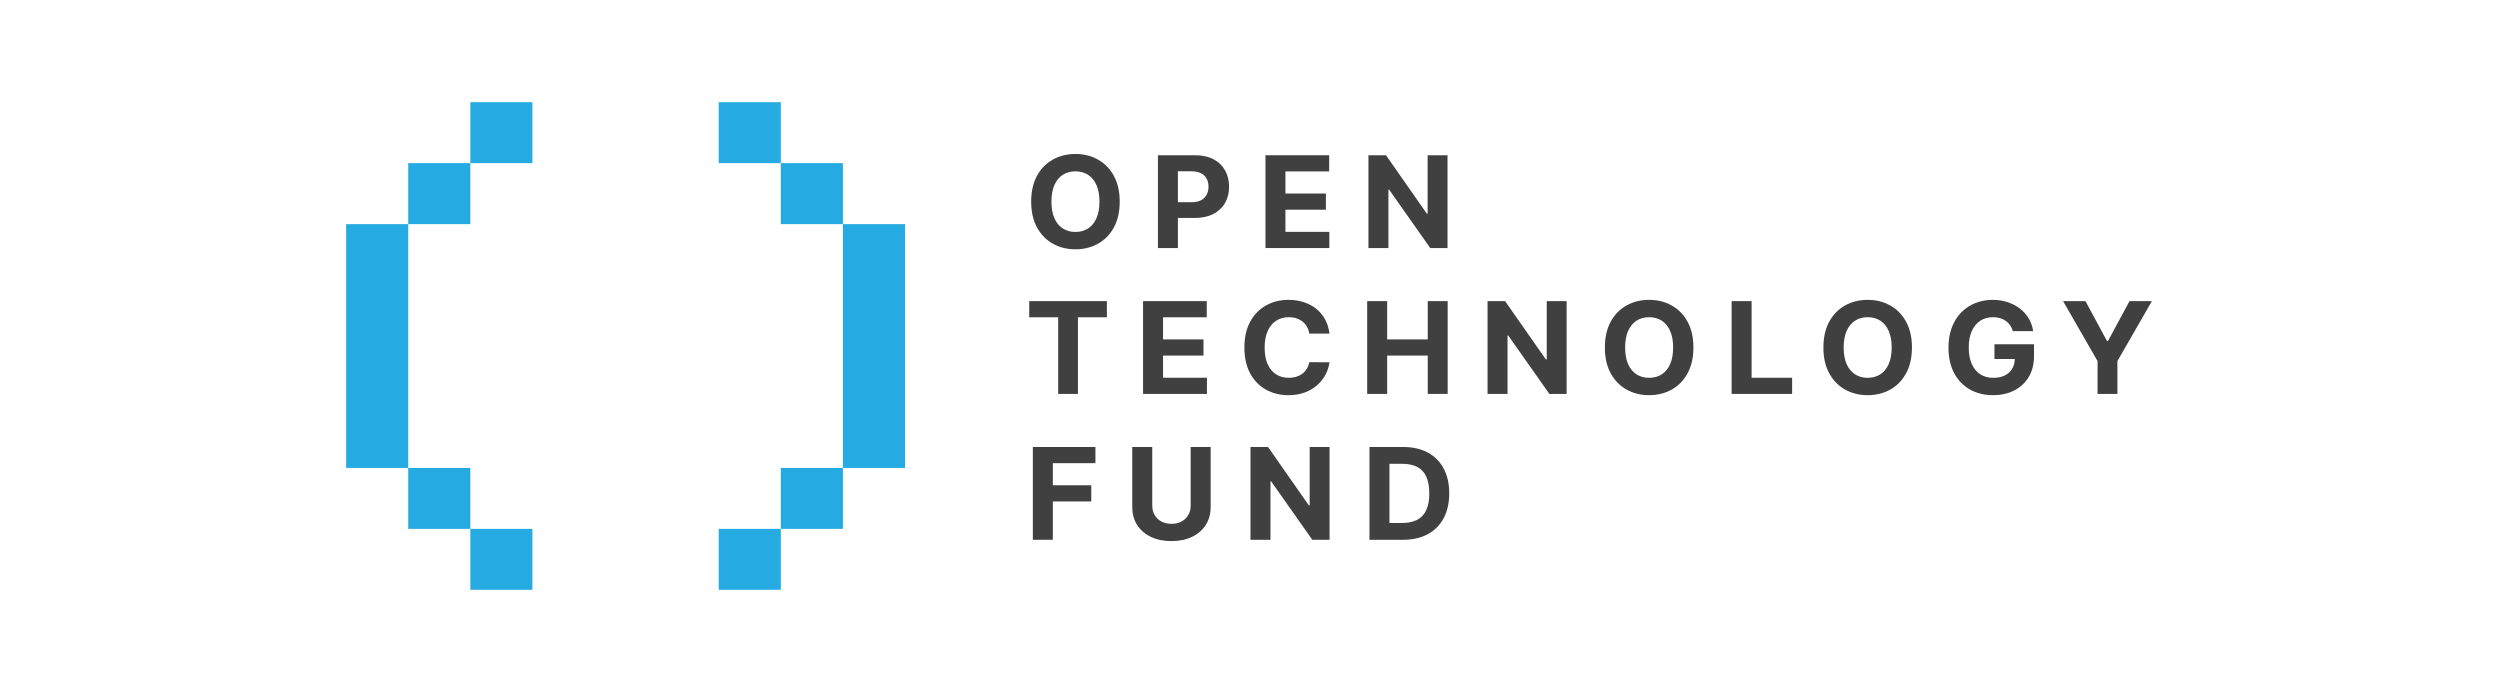 <svg width="401" height="111" viewBox="0 0 401 111" fill="none" xmlns="http://www.w3.org/2000/svg">
<g clip-path="url(#clip0_2578_3752)">
<path d="M75.441 16.393H85.401V26.17H75.441V16.393ZM75.441 84.831H85.401V94.607H75.441V84.831ZM65.48 26.17H75.441V35.947H65.48V26.17ZM65.48 75.054H75.441V84.831H65.48V75.054ZM55.52 35.947H65.48V75.054H55.52V35.947Z" fill="#25AAE1"/>
<path d="M115.281 16.393H125.242V26.17H115.281V16.393ZM125.242 75.054H135.203V84.831H125.242V75.054ZM115.281 84.831H125.242V94.607H115.281V84.831ZM125.242 26.17H135.203V35.947H125.242V26.17ZM135.203 35.947H145.163V75.054H135.203V35.947Z" fill="#25AAE1"/>
<path fill-rule="evenodd" clip-rule="evenodd" d="M178.661 36.486C179.288 35.347 179.601 33.966 179.601 32.343C179.601 30.72 179.288 29.34 178.661 28.201C178.039 27.062 177.19 26.195 176.114 25.599C175.043 24.999 173.839 24.698 172.501 24.698C171.154 24.698 169.944 24.999 168.873 25.599C167.802 26.195 166.956 27.062 166.334 28.201C165.712 29.34 165.401 30.72 165.401 32.343C165.401 33.961 165.712 35.34 166.334 36.478C166.956 37.617 167.802 38.486 168.873 39.087C169.944 39.688 171.154 39.988 172.501 39.988C173.839 39.988 175.043 39.69 176.114 39.094C177.19 38.494 178.039 37.624 178.661 36.486ZM175.87 29.683C176.191 30.405 176.351 31.292 176.351 32.343C176.351 33.395 176.191 34.281 175.87 35.003C175.554 35.725 175.107 36.272 174.53 36.645C173.952 37.018 173.276 37.205 172.501 37.205C171.726 37.205 171.05 37.018 170.472 36.645C169.895 36.272 169.446 35.725 169.125 35.003C168.809 34.281 168.651 33.395 168.651 32.343C168.651 31.292 168.809 30.405 169.125 29.683C169.446 28.962 169.895 28.414 170.472 28.041C171.05 27.668 171.726 27.482 172.501 27.482C173.276 27.482 173.952 27.668 174.53 28.041C175.107 28.414 175.554 28.962 175.87 29.683Z" fill="#404041"/>
<path fill-rule="evenodd" clip-rule="evenodd" d="M185.729 24.902V39.785H188.935V34.959H191.63C192.795 34.959 193.787 34.749 194.606 34.327C195.43 33.906 196.06 33.317 196.494 32.561C196.928 31.805 197.145 30.933 197.145 29.945C197.145 28.957 196.931 28.085 196.501 27.329C196.077 26.568 195.46 25.975 194.65 25.549C193.841 25.117 192.861 24.902 191.711 24.902H185.729ZM188.935 32.438H191.111C191.728 32.438 192.237 32.334 192.637 32.125C193.041 31.912 193.342 31.619 193.54 31.246C193.742 30.868 193.843 30.434 193.843 29.945C193.843 29.451 193.742 29.02 193.54 28.652C193.342 28.279 193.041 27.99 192.637 27.787C192.232 27.578 191.719 27.474 191.097 27.474H188.935V32.438Z" fill="#404041"/>
<path d="M202.981 24.902V39.785H213.227V37.19H206.186V33.637H212.672V31.042H206.186V27.496H213.198V24.902H202.981Z" fill="#404041"/>
<path d="M232.182 39.785V24.902H228.991V34.262H228.858L222.313 24.902H219.499V39.785H222.705V30.418H222.816L229.413 39.785H232.182Z" fill="#404041"/>
<path d="M165.09 48.3V50.894H169.732V63.183H172.901V50.894H177.543V48.3H165.09Z" fill="#404041"/>
<path d="M183.347 48.3V63.183H193.594V60.588H186.553V57.035H193.038V54.44H186.553V50.894H193.564V48.3H183.347Z" fill="#404041"/>
<path d="M210.001 53.51H213.244C213.14 52.648 212.904 51.882 212.533 51.214C212.168 50.545 211.694 49.981 211.112 49.52C210.529 49.055 209.861 48.702 209.105 48.459C208.355 48.217 207.541 48.096 206.662 48.096C205.329 48.096 204.13 48.397 203.064 48.997C201.998 49.593 201.154 50.46 200.532 51.599C199.91 52.737 199.599 54.118 199.599 55.741C199.599 57.359 199.905 58.738 200.517 59.876C201.134 61.015 201.973 61.884 203.034 62.485C204.1 63.086 205.31 63.386 206.662 63.386C207.635 63.386 208.506 63.243 209.276 62.957C210.051 62.667 210.717 62.274 211.275 61.78C211.837 61.281 212.284 60.717 212.615 60.087C212.95 59.452 213.16 58.793 213.244 58.11L210.001 58.096C209.927 58.493 209.794 58.847 209.601 59.157C209.414 59.467 209.177 59.731 208.891 59.949C208.604 60.162 208.276 60.324 207.906 60.436C207.541 60.547 207.143 60.603 206.714 60.603C205.949 60.603 205.275 60.419 204.693 60.05C204.11 59.682 203.656 59.137 203.33 58.415C203.01 57.694 202.849 56.802 202.849 55.741C202.849 54.709 203.01 53.832 203.33 53.11C203.651 52.384 204.103 51.831 204.685 51.453C205.268 51.071 205.951 50.879 206.736 50.879C207.171 50.879 207.573 50.94 207.943 51.061C208.318 51.182 208.649 51.357 208.935 51.584C209.221 51.812 209.456 52.088 209.638 52.413C209.821 52.733 209.942 53.098 210.001 53.51Z" fill="#404041"/>
<path d="M219.296 48.3V63.183H222.502V57.035H229.01V63.183H232.208V48.3H229.01V54.44H222.502V48.3H219.296Z" fill="#404041"/>
<path d="M251.287 63.183V48.3H248.096V57.66H247.962L241.417 48.3H238.604V63.183H241.81V53.815H241.921L248.518 63.183H251.287Z" fill="#404041"/>
<path fill-rule="evenodd" clip-rule="evenodd" d="M270.682 59.883C271.309 58.745 271.622 57.364 271.622 55.741C271.622 54.118 271.309 52.737 270.682 51.599C270.06 50.46 269.211 49.593 268.135 48.997C267.064 48.397 265.86 48.096 264.522 48.096C263.174 48.096 261.965 48.397 260.894 48.997C259.823 49.593 258.976 50.46 258.355 51.599C257.733 52.737 257.422 54.118 257.422 55.741C257.422 57.359 257.733 58.738 258.355 59.876C258.976 61.015 259.823 61.884 260.894 62.485C261.965 63.086 263.174 63.386 264.522 63.386C265.86 63.386 267.064 63.088 268.135 62.492C269.211 61.892 270.06 61.022 270.682 59.883ZM267.891 53.081C268.211 53.803 268.372 54.69 268.372 55.741C268.372 56.792 268.211 57.679 267.891 58.401C267.575 59.123 267.128 59.67 266.551 60.043C265.973 60.416 265.297 60.603 264.522 60.603C263.747 60.603 263.071 60.416 262.493 60.043C261.916 59.67 261.467 59.123 261.146 58.401C260.83 57.679 260.672 56.792 260.672 55.741C260.672 54.69 260.83 53.803 261.146 53.081C261.467 52.359 261.916 51.812 262.493 51.439C263.071 51.066 263.747 50.879 264.522 50.879C265.297 50.879 265.973 51.066 266.551 51.439C267.128 51.812 267.575 52.359 267.891 53.081Z" fill="#404041"/>
<path d="M277.75 48.3V63.183H287.456V60.588H280.956V48.3H277.75Z" fill="#404041"/>
<path fill-rule="evenodd" clip-rule="evenodd" d="M305.735 59.883C306.362 58.745 306.675 57.364 306.675 55.741C306.675 54.118 306.362 52.737 305.735 51.599C305.113 50.46 304.264 49.593 303.188 48.997C302.117 48.397 300.913 48.096 299.575 48.096C298.228 48.096 297.018 48.397 295.947 48.997C294.876 49.593 294.03 50.46 293.408 51.599C292.786 52.737 292.475 54.118 292.475 55.741C292.475 57.359 292.786 58.738 293.408 59.876C294.03 61.015 294.876 61.884 295.947 62.485C297.018 63.086 298.228 63.386 299.575 63.386C300.913 63.386 302.117 63.088 303.188 62.492C304.264 61.892 305.113 61.022 305.735 59.883ZM302.944 53.081C303.265 53.803 303.425 54.69 303.425 55.741C303.425 56.792 303.265 57.679 302.944 58.401C302.628 59.123 302.181 59.67 301.604 60.043C301.026 60.416 300.35 60.603 299.575 60.603C298.8 60.603 298.124 60.416 297.547 60.043C296.969 59.67 296.52 59.123 296.199 58.401C295.883 57.679 295.725 56.792 295.725 55.741C295.725 54.69 295.883 53.803 296.199 53.081C296.52 52.359 296.969 51.812 297.547 51.439C298.124 51.066 298.8 50.879 299.575 50.879C300.35 50.879 301.026 51.066 301.604 51.439C302.181 51.812 302.628 52.359 302.944 53.081Z" fill="#404041"/>
<path d="M322.421 52.173C322.608 52.444 322.754 52.757 322.857 53.11H326.115C326.011 52.374 325.777 51.701 325.412 51.09C325.046 50.475 324.575 49.944 323.998 49.499C323.425 49.053 322.768 48.709 322.028 48.467C321.288 48.22 320.488 48.096 319.629 48.096C318.627 48.096 317.697 48.268 316.838 48.612C315.979 48.956 315.226 49.458 314.58 50.116C313.933 50.775 313.43 51.58 313.07 52.529C312.714 53.474 312.536 54.549 312.536 55.756C312.536 57.325 312.835 58.682 313.432 59.825C314.034 60.964 314.874 61.843 315.95 62.463C317.026 63.078 318.274 63.386 319.696 63.386C320.969 63.386 322.1 63.134 323.087 62.63C324.074 62.122 324.849 61.4 325.412 60.465C325.974 59.525 326.256 58.401 326.256 57.093V55.218H319.911V57.587H323.167C323.154 58.182 323.016 58.7 322.754 59.142C322.482 59.607 322.087 59.968 321.569 60.225C321.056 60.477 320.436 60.603 319.711 60.603C318.911 60.603 318.218 60.414 317.63 60.036C317.043 59.653 316.589 59.099 316.268 58.372C315.947 57.645 315.787 56.763 315.787 55.727C315.787 54.69 315.95 53.813 316.275 53.096C316.601 52.374 317.055 51.824 317.638 51.446C318.225 51.068 318.906 50.879 319.681 50.879C320.096 50.879 320.473 50.93 320.814 51.032C321.159 51.134 321.465 51.282 321.732 51.475C322.003 51.664 322.233 51.897 322.421 52.173Z" fill="#404041"/>
<path d="M334.508 48.3H330.917L336.448 57.921V63.183H339.632V57.921L345.162 48.3H341.571L338.114 54.709H337.966L334.508 48.3Z" fill="#404041"/>
<path d="M165.667 71.698V86.581H168.873V80.433H175.041V77.838H168.873V74.292H175.707V71.698H165.667Z" fill="#404041"/>
<path d="M194.188 71.698H190.982V81.094C190.982 81.661 190.854 82.165 190.597 82.605C190.345 83.046 189.987 83.393 189.523 83.645C189.064 83.897 188.524 84.022 187.902 84.022C187.285 84.022 186.744 83.897 186.28 83.645C185.816 83.393 185.456 83.046 185.199 82.605C184.948 82.165 184.822 81.661 184.822 81.094V71.698H181.616V81.363C181.616 82.448 181.878 83.397 182.401 84.212C182.924 85.025 183.657 85.66 184.6 86.115C185.543 86.566 186.643 86.791 187.902 86.791C189.156 86.791 190.254 86.566 191.197 86.115C192.139 85.66 192.872 85.025 193.395 84.212C193.924 83.397 194.188 82.448 194.188 81.363V71.698Z" fill="#404041"/>
<path d="M213.261 86.581V71.698H210.07V81.058H209.936L203.392 71.698H200.578V86.581H203.784V77.213H203.895L210.492 86.581H213.261Z" fill="#404041"/>
<path fill-rule="evenodd" clip-rule="evenodd" d="M219.662 86.581H225.037C226.577 86.581 227.9 86.283 229.006 85.687C230.116 85.091 230.968 84.236 231.56 83.121C232.157 82.007 232.456 80.675 232.456 79.124C232.456 77.579 232.157 76.252 231.56 75.142C230.968 74.033 230.121 73.182 229.021 72.591C227.92 71.996 226.607 71.698 225.082 71.698H219.662V86.581ZM224.904 83.884H222.868V74.394H224.912C225.859 74.394 226.656 74.558 227.303 74.888C227.95 75.217 228.436 75.731 228.762 76.428C229.092 77.126 229.258 78.025 229.258 79.124C229.258 80.234 229.092 81.14 228.762 81.842C228.436 82.54 227.947 83.056 227.296 83.39C226.649 83.72 225.852 83.884 224.904 83.884Z" fill="#404041"/>
</g>
<defs>
<clipPath id="clip0_2578_3752">
<rect width="289.523" height="78.214" fill="white" transform="translate(55.52 16.393)"/>
</clipPath>
</defs>
</svg>
